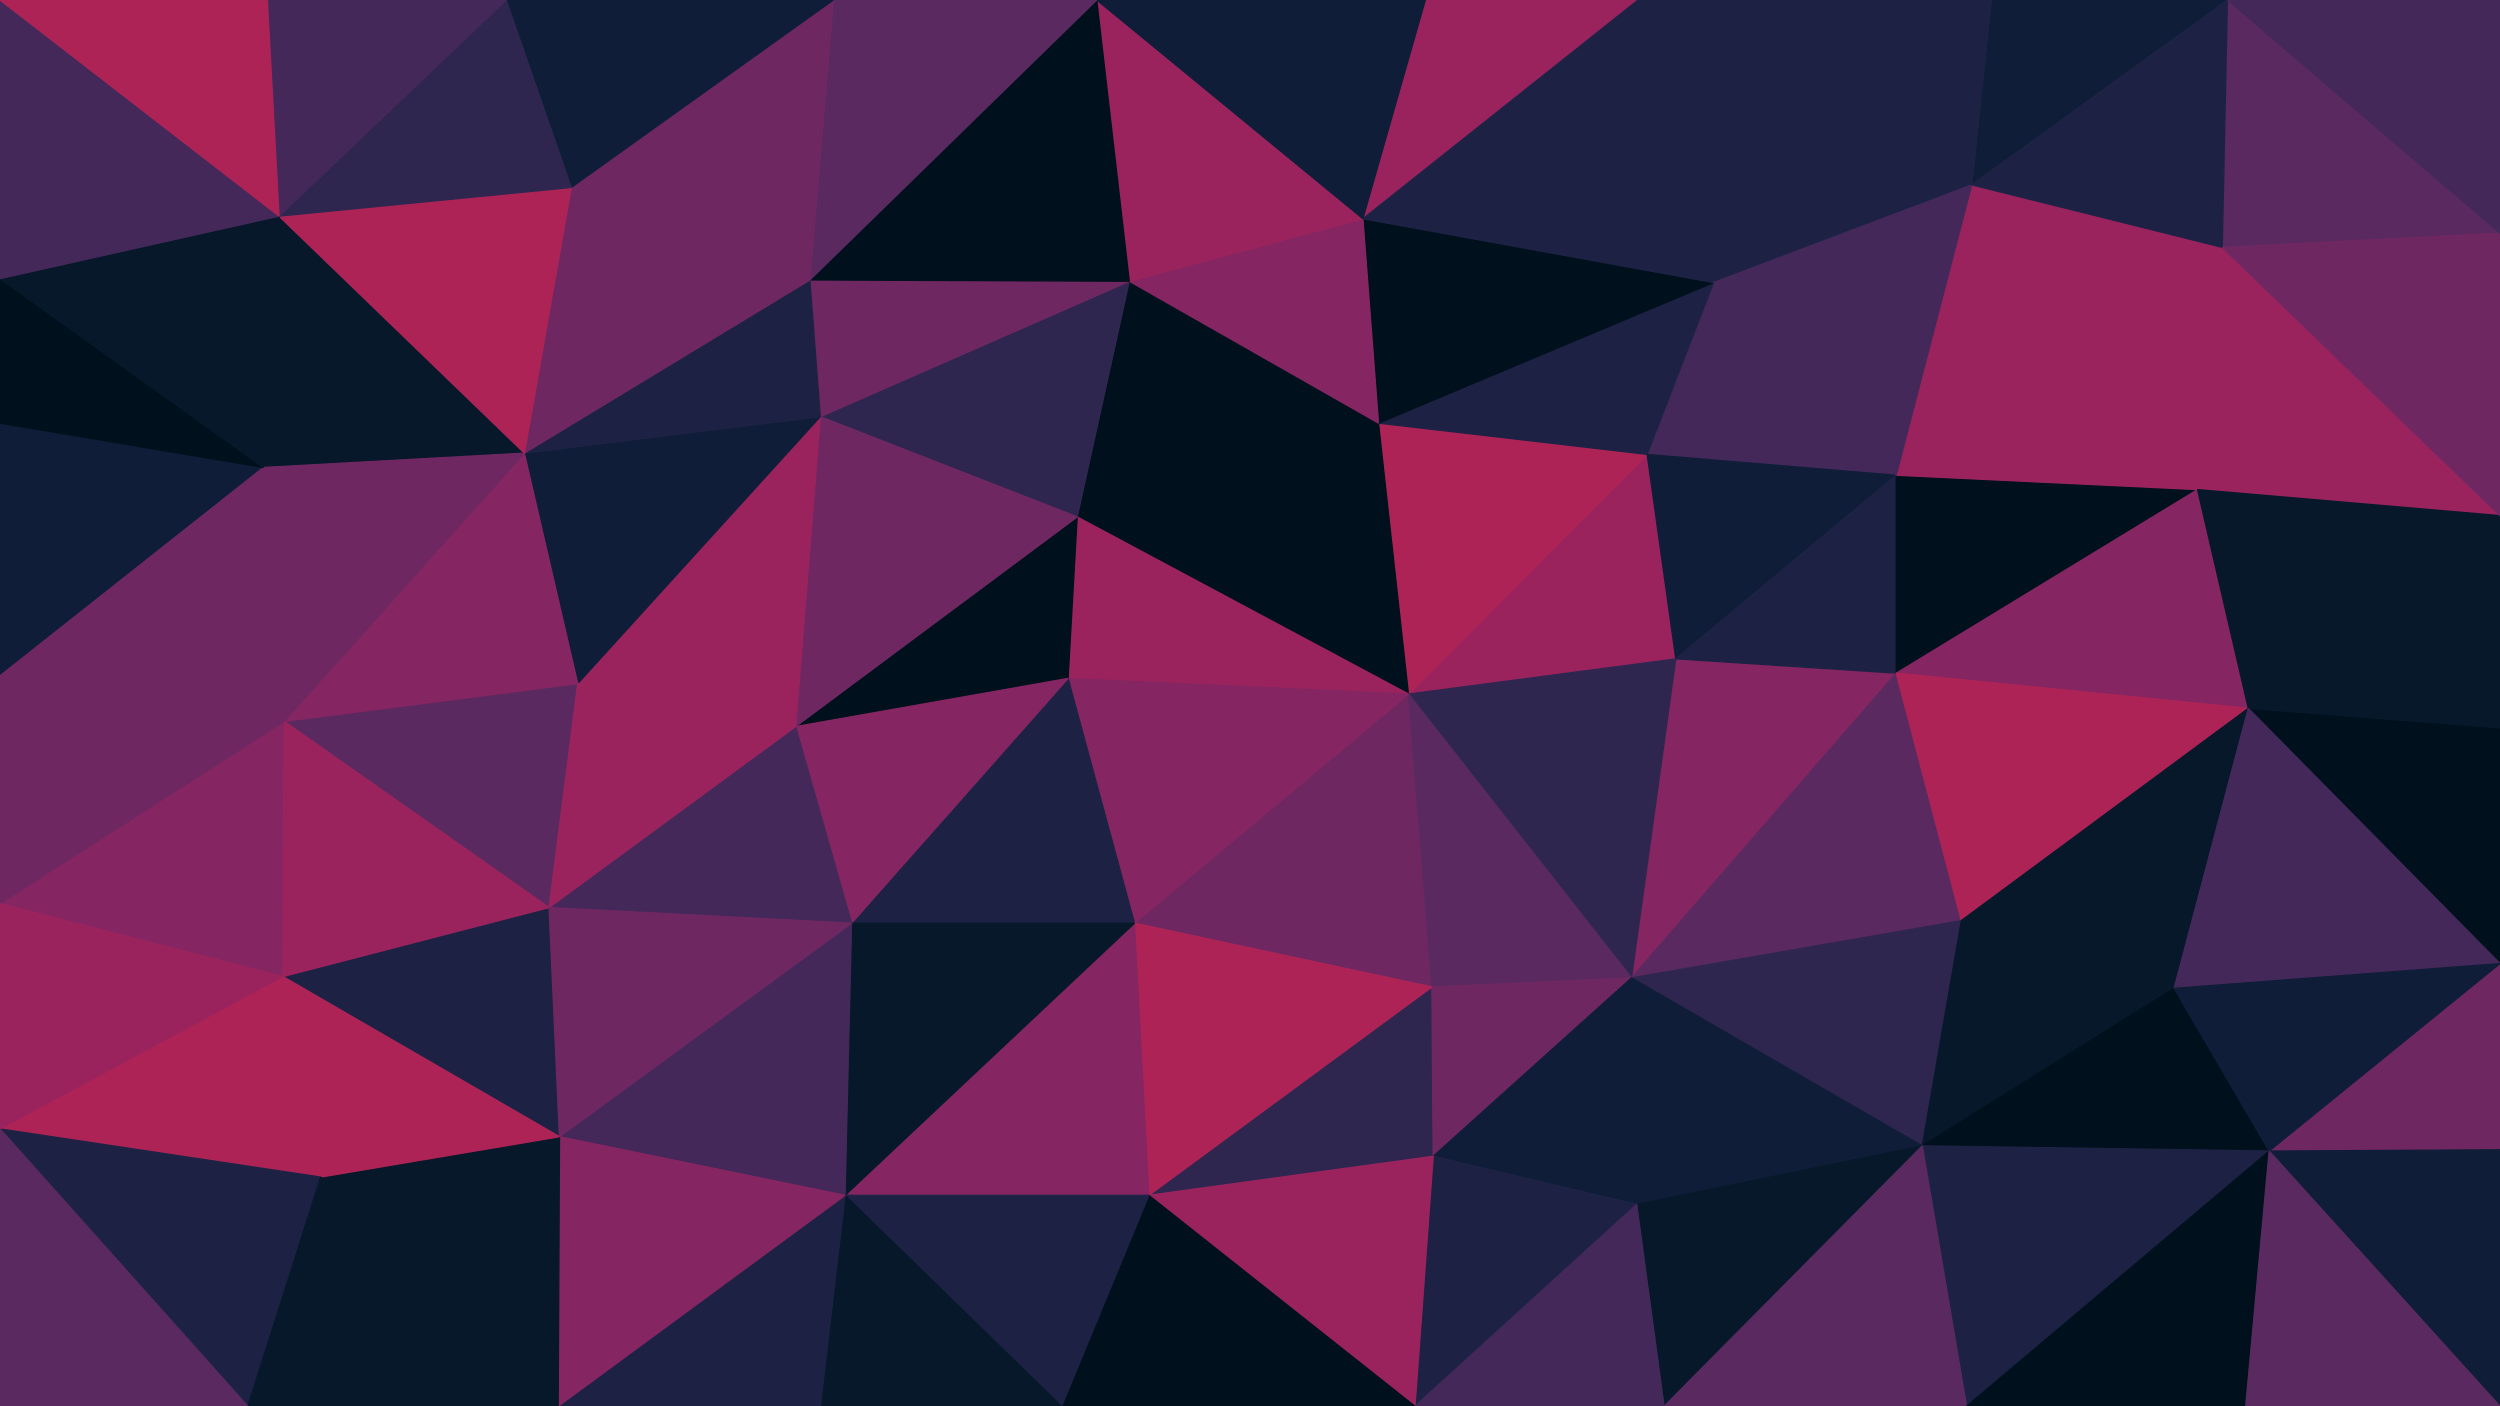 <svg id="visual" viewBox="0 0 1920 1080" width="1920" height="1080" xmlns="http://www.w3.org/2000/svg" xmlns:xlink="http://www.w3.org/1999/xlink" version="1.1"><g stroke-width="1" stroke-linejoin="bevel"><path d="M1081.7 533L1287 506L1265 349Z" fill="#9b235d" stroke="#9b235d"></path><path d="M1265 349L1058.7 325L1081.7 533Z" fill="#ae2356" stroke="#ae2356"></path><path d="M1456.3 365L1316 217L1265 349Z" fill="#432859" stroke="#432859"></path><path d="M1265 349L1316 217L1058.7 325Z" fill="#1d2245" stroke="#1d2245"></path><path d="M1253 751L1456.3 517L1287 506Z" fill="#852561" stroke="#852561"></path><path d="M1287 506L1456.3 365L1265 349Z" fill="#0f1d38" stroke="#0f1d38"></path><path d="M1456.3 517L1456.3 365L1287 506Z" fill="#1d2245" stroke="#1d2245"></path><path d="M1316 217L1046.7 168L1058.7 325Z" fill="#00101c" stroke="#00101c"></path><path d="M1081.7 533L1253 751L1287 506Z" fill="#2f2650" stroke="#2f2650"></path><path d="M871.3 709L1099.7 758L1081.7 533Z" fill="#6f2762" stroke="#6f2762"></path><path d="M1081.7 533L1099.7 758L1253 751Z" fill="#59295f" stroke="#59295f"></path><path d="M867.3 216L827.3 397L1058.7 325Z" fill="#00101c" stroke="#00101c"></path><path d="M1058.7 325L827.3 397L1081.7 533Z" fill="#00101c" stroke="#00101c"></path><path d="M827.3 397L820.3 521L1081.7 533Z" fill="#9b235d" stroke="#9b235d"></path><path d="M1046.7 168L867.3 216L1058.7 325Z" fill="#852561" stroke="#852561"></path><path d="M820.3 521L871.3 709L1081.7 533Z" fill="#852561" stroke="#852561"></path><path d="M1253 751L1506.3 707L1456.3 517Z" fill="#59295f" stroke="#59295f"></path><path d="M1456.3 517L1687.7 376L1456.3 365Z" fill="#00101c" stroke="#00101c"></path><path d="M1258 0L1094.7 0L1046.7 168Z" fill="#9b235d" stroke="#9b235d"></path><path d="M1046.7 168L842.3 0L867.3 216Z" fill="#9b235d" stroke="#9b235d"></path><path d="M1514.3 142L1258 0L1316 217Z" fill="#1d2245" stroke="#1d2245"></path><path d="M1316 217L1258 0L1046.7 168Z" fill="#1d2245" stroke="#1d2245"></path><path d="M882.3 918L1100.7 888L1099.7 758Z" fill="#2f2650" stroke="#2f2650"></path><path d="M1099.7 758L1100.7 888L1253 751Z" fill="#6f2762" stroke="#6f2762"></path><path d="M1253 751L1476.3 880L1506.3 707Z" fill="#2f2650" stroke="#2f2650"></path><path d="M1687.7 376L1514.3 142L1456.3 365Z" fill="#9b235d" stroke="#9b235d"></path><path d="M1456.3 365L1514.3 142L1316 217Z" fill="#432859" stroke="#432859"></path><path d="M1100.7 888L1257 925L1253 751Z" fill="#0f1d38" stroke="#0f1d38"></path><path d="M1726.7 544L1687.7 376L1456.3 517Z" fill="#852561" stroke="#852561"></path><path d="M1257 925L1476.3 880L1253 751Z" fill="#0f1d38" stroke="#0f1d38"></path><path d="M1506.3 707L1726.7 544L1456.3 517Z" fill="#ae2356" stroke="#ae2356"></path><path d="M1094.7 0L842.3 0L1046.7 168Z" fill="#0f1d38" stroke="#0f1d38"></path><path d="M867.3 216L630 320L827.3 397Z" fill="#2f2650" stroke="#2f2650"></path><path d="M827.3 397L611 558L820.3 521Z" fill="#00101c" stroke="#00101c"></path><path d="M622 215L630 320L867.3 216Z" fill="#6f2762" stroke="#6f2762"></path><path d="M820.3 521L654 709L871.3 709Z" fill="#1d2245" stroke="#1d2245"></path><path d="M871.3 709L882.3 918L1099.7 758Z" fill="#ae2356" stroke="#ae2356"></path><path d="M1100.7 888L1086.7 1080L1257 925Z" fill="#1d2245" stroke="#1d2245"></path><path d="M649 918L882.3 918L871.3 709Z" fill="#852561" stroke="#852561"></path><path d="M1669.7 759L1726.7 544L1506.3 707Z" fill="#06182a" stroke="#06182a"></path><path d="M1710.7 0L1529.3 0L1514.3 142Z" fill="#0f1d38" stroke="#0f1d38"></path><path d="M1514.3 142L1529.3 0L1258 0Z" fill="#1d2245" stroke="#1d2245"></path><path d="M630 320L611 558L827.3 397Z" fill="#6f2762" stroke="#6f2762"></path><path d="M611 558L654 709L820.3 521Z" fill="#852561" stroke="#852561"></path><path d="M1476.3 880L1669.7 759L1506.3 707Z" fill="#06182a" stroke="#06182a"></path><path d="M1687.7 376L1706.7 190L1514.3 142Z" fill="#9b235d" stroke="#9b235d"></path><path d="M1920 396L1706.7 190L1687.7 376Z" fill="#9b235d" stroke="#9b235d"></path><path d="M842.3 0L622 215L867.3 216Z" fill="#00101c" stroke="#00101c"></path><path d="M630 320L443.7 525L611 558Z" fill="#9b235d" stroke="#9b235d"></path><path d="M882.3 918L1086.7 1080L1100.7 888Z" fill="#9b235d" stroke="#9b235d"></path><path d="M1257 925L1278 1080L1476.3 880Z" fill="#06182a" stroke="#06182a"></path><path d="M1086.7 1080L1278 1080L1257 925Z" fill="#432859" stroke="#432859"></path><path d="M1476.3 880L1742.7 884L1669.7 759Z" fill="#00101c" stroke="#00101c"></path><path d="M842.3 0L640 0L622 215Z" fill="#59295f" stroke="#59295f"></path><path d="M1920 179L1710.7 0L1706.7 190Z" fill="#59295f" stroke="#59295f"></path><path d="M1706.7 190L1710.7 0L1514.3 142Z" fill="#1d2245" stroke="#1d2245"></path><path d="M882.3 918L815.3 1080L1086.7 1080Z" fill="#00101c" stroke="#00101c"></path><path d="M654 709L649 918L871.3 709Z" fill="#06182a" stroke="#06182a"></path><path d="M429.7 873L649 918L654 709Z" fill="#432859" stroke="#432859"></path><path d="M1510.3 1080L1742.7 884L1476.3 880Z" fill="#1d2245" stroke="#1d2245"></path><path d="M1920 740L1920 559L1726.7 544Z" fill="#00101c" stroke="#00101c"></path><path d="M1726.7 544L1920 396L1687.7 376Z" fill="#06182a" stroke="#06182a"></path><path d="M1278 1080L1510.3 1080L1476.3 880Z" fill="#59295f" stroke="#59295f"></path><path d="M649 918L815.3 1080L882.3 918Z" fill="#1d2245" stroke="#1d2245"></path><path d="M402.7 348L443.7 525L630 320Z" fill="#0f1d38" stroke="#0f1d38"></path><path d="M611 558L421.7 697L654 709Z" fill="#432859" stroke="#432859"></path><path d="M402.7 348L630 320L622 215Z" fill="#1d2245" stroke="#1d2245"></path><path d="M1920 559L1920 396L1726.7 544Z" fill="#06182a" stroke="#06182a"></path><path d="M1920 740L1726.7 544L1669.7 759Z" fill="#432859" stroke="#432859"></path><path d="M438.7 144L402.7 348L622 215Z" fill="#6f2762" stroke="#6f2762"></path><path d="M1920 396L1920 179L1706.7 190Z" fill="#6f2762" stroke="#6f2762"></path><path d="M640 0L438.7 144L622 215Z" fill="#6f2762" stroke="#6f2762"></path><path d="M218.3 554L421.7 697L443.7 525Z" fill="#59295f" stroke="#59295f"></path><path d="M443.7 525L421.7 697L611 558Z" fill="#9b235d" stroke="#9b235d"></path><path d="M649 918L630 1080L815.3 1080Z" fill="#06182a" stroke="#06182a"></path><path d="M1920 883L1920 740L1742.7 884Z" fill="#6f2762" stroke="#6f2762"></path><path d="M1742.7 884L1920 740L1669.7 759Z" fill="#0f1d38" stroke="#0f1d38"></path><path d="M428.7 1080L630 1080L649 918Z" fill="#1d2245" stroke="#1d2245"></path><path d="M1510.3 1080L1724.7 1080L1742.7 884Z" fill="#00101c" stroke="#00101c"></path><path d="M217.3 750L429.7 873L421.7 697Z" fill="#1d2245" stroke="#1d2245"></path><path d="M421.7 697L429.7 873L654 709Z" fill="#6f2762" stroke="#6f2762"></path><path d="M1920 1080L1920 883L1742.7 884Z" fill="#0f1d38" stroke="#0f1d38"></path><path d="M1920 179L1920 0L1710.7 0Z" fill="#432859" stroke="#432859"></path><path d="M214.3 166L202.3 359L402.7 348Z" fill="#06182a" stroke="#06182a"></path><path d="M640 0L388.7 0L438.7 144Z" fill="#0f1d38" stroke="#0f1d38"></path><path d="M402.7 348L218.3 554L443.7 525Z" fill="#852561" stroke="#852561"></path><path d="M202.3 359L218.3 554L402.7 348Z" fill="#6f2762" stroke="#6f2762"></path><path d="M214.3 166L402.7 348L438.7 144Z" fill="#ae2356" stroke="#ae2356"></path><path d="M429.7 873L428.7 1080L649 918Z" fill="#852561" stroke="#852561"></path><path d="M246.3 904L428.7 1080L429.7 873Z" fill="#06182a" stroke="#06182a"></path><path d="M1724.7 1080L1920 1080L1742.7 884Z" fill="#59295f" stroke="#59295f"></path><path d="M388.7 0L214.3 166L438.7 144Z" fill="#2f2650" stroke="#2f2650"></path><path d="M0 694L217.3 750L218.3 554Z" fill="#852561" stroke="#852561"></path><path d="M218.3 554L217.3 750L421.7 697Z" fill="#9b235d" stroke="#9b235d"></path><path d="M217.3 750L246.3 904L429.7 873Z" fill="#ae2356" stroke="#ae2356"></path><path d="M0 325L0 519L202.3 359Z" fill="#0f1d38" stroke="#0f1d38"></path><path d="M388.7 0L205.3 0L214.3 166Z" fill="#432859" stroke="#432859"></path><path d="M0 867L246.3 904L217.3 750Z" fill="#ae2356" stroke="#ae2356"></path><path d="M0 867L190.3 1080L246.3 904Z" fill="#1d2245" stroke="#1d2245"></path><path d="M246.3 904L190.3 1080L428.7 1080Z" fill="#06182a" stroke="#06182a"></path><path d="M0 519L218.3 554L202.3 359Z" fill="#6f2762" stroke="#6f2762"></path><path d="M0 325L202.3 359L0 214Z" fill="#00101c" stroke="#00101c"></path><path d="M0 214L202.3 359L214.3 166Z" fill="#06182a" stroke="#06182a"></path><path d="M0 0L0 214L214.3 166Z" fill="#432859" stroke="#432859"></path><path d="M0 519L0 694L218.3 554Z" fill="#6f2762" stroke="#6f2762"></path><path d="M0 694L0 867L217.3 750Z" fill="#9b235d" stroke="#9b235d"></path><path d="M205.3 0L0 0L214.3 166Z" fill="#ae2356" stroke="#ae2356"></path><path d="M0 867L0 1080L190.3 1080Z" fill="#59295f" stroke="#59295f"></path></g></svg>